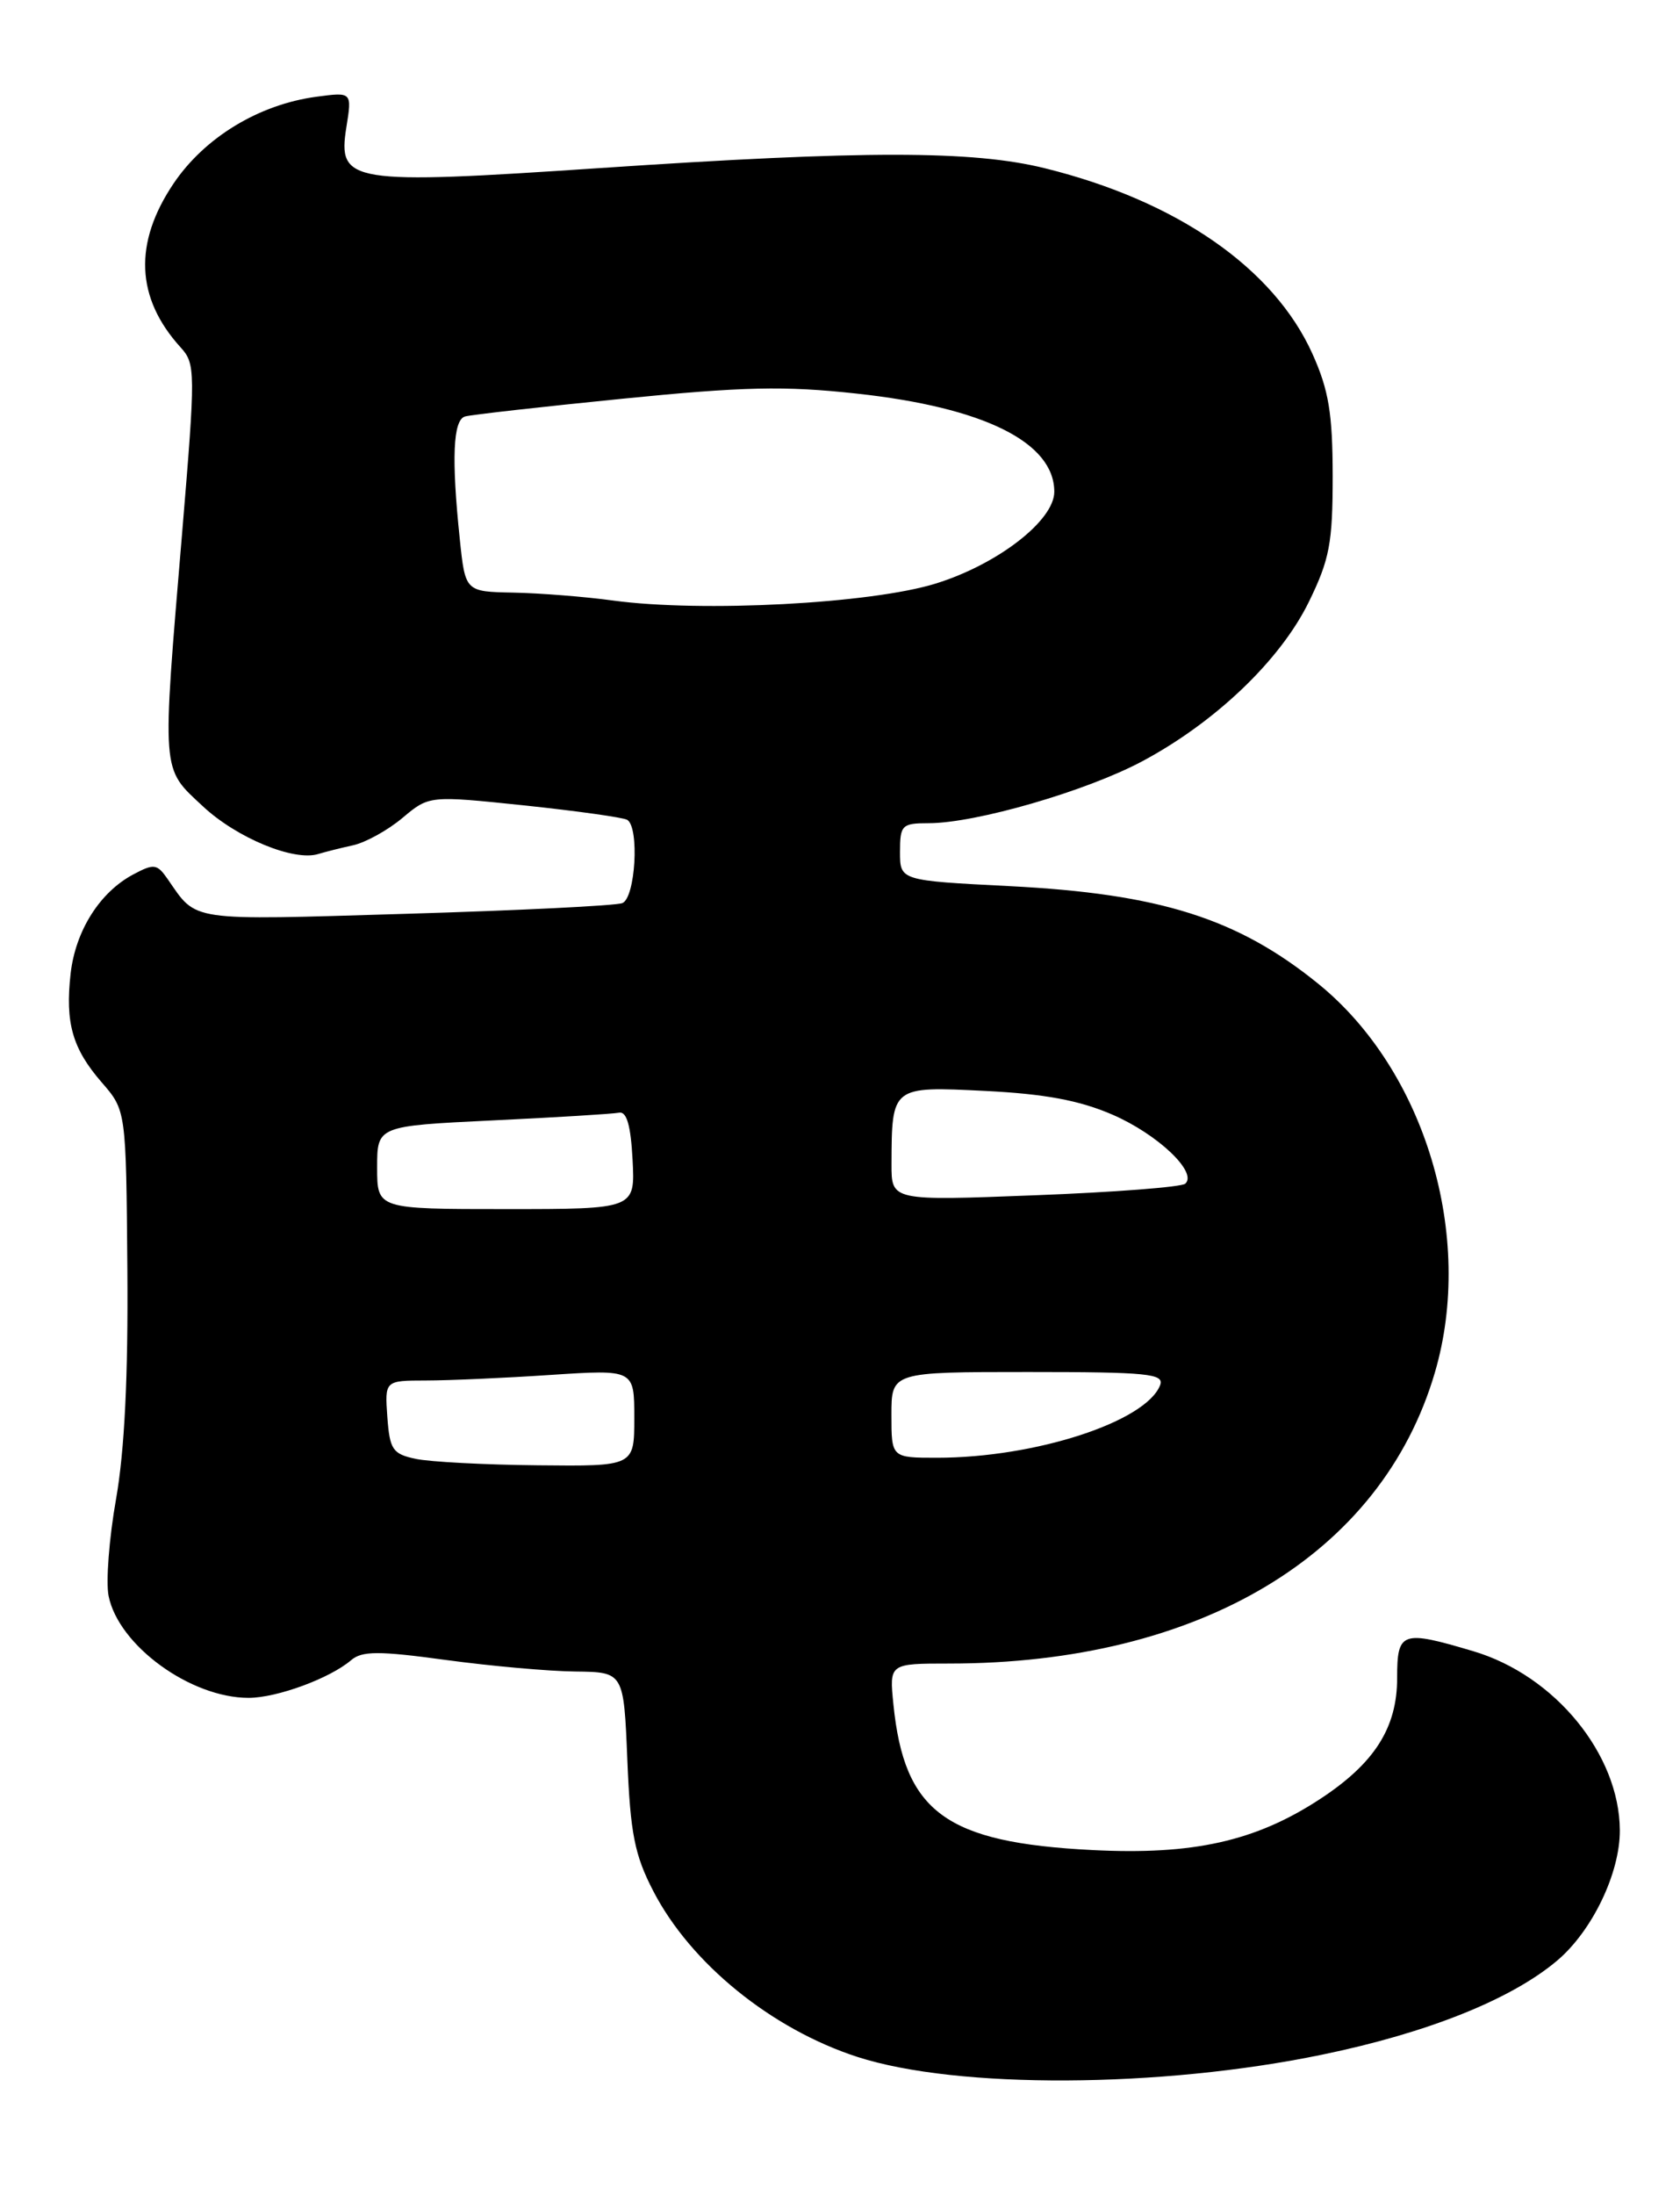 <?xml version="1.0" encoding="UTF-8" standalone="no"?>
<!DOCTYPE svg PUBLIC "-//W3C//DTD SVG 1.1//EN" "http://www.w3.org/Graphics/SVG/1.1/DTD/svg11.dtd" >
<svg xmlns="http://www.w3.org/2000/svg" xmlns:xlink="http://www.w3.org/1999/xlink" version="1.1" viewBox="0 0 196 256">
 <g >
 <path fill="currentColor"
d=" M 154.25 239.61 C 166.57 237.07 176.32 233.16 181.67 228.64 C 185.76 225.18 189.01 218.43 188.98 213.43 C 188.93 204.58 181.40 195.38 171.88 192.56 C 163.52 190.07 163.00 190.26 163.00 195.69 C 163.00 201.50 160.35 205.65 153.99 209.81 C 146.49 214.72 139.21 216.35 127.44 215.75 C 110.33 214.88 105.50 211.34 104.23 198.75 C 103.75 194.00 103.75 194.00 110.74 194.00 C 139.97 194.00 161.17 181.31 167.40 160.07 C 172.07 144.19 166.26 124.83 153.79 114.72 C 144.39 107.10 135.31 104.23 117.80 103.34 C 105.00 102.69 105.00 102.69 105.00 99.35 C 105.00 96.22 105.22 96.00 108.34 96.00 C 113.83 96.00 126.71 92.27 133.24 88.79 C 141.79 84.23 149.37 76.99 152.70 70.19 C 155.12 65.24 155.48 63.33 155.48 55.50 C 155.47 48.22 155.02 45.50 153.13 41.29 C 148.64 31.29 137.33 23.44 121.94 19.63 C 113.49 17.53 100.83 17.53 70.00 19.60 C 40.77 21.56 39.37 21.34 40.41 14.84 C 41.07 10.73 41.07 10.73 36.93 11.28 C 30.20 12.18 23.88 16.02 20.25 21.40 C 15.57 28.35 15.84 34.75 21.07 40.51 C 22.82 42.43 22.82 43.29 21.26 62.01 C 18.87 90.55 18.79 89.48 23.67 94.03 C 27.62 97.72 34.31 100.48 37.14 99.59 C 37.89 99.36 39.70 98.90 41.17 98.58 C 42.64 98.26 45.25 96.82 46.96 95.38 C 50.07 92.77 50.07 92.77 61.21 93.93 C 67.34 94.58 72.72 95.33 73.18 95.61 C 74.62 96.50 74.13 104.74 72.60 105.32 C 71.83 105.62 60.43 106.18 47.27 106.57 C 21.78 107.33 23.02 107.51 19.57 102.53 C 18.32 100.73 17.97 100.68 15.52 101.99 C 11.63 104.07 8.81 108.55 8.24 113.53 C 7.59 119.30 8.45 122.29 11.87 126.23 C 14.71 129.50 14.71 129.50 14.86 148.00 C 14.96 160.48 14.53 169.20 13.54 174.81 C 12.73 179.38 12.34 184.47 12.67 186.12 C 13.83 191.89 22.22 198.00 29.00 198.00 C 32.31 198.00 38.48 195.73 40.96 193.61 C 42.23 192.52 44.17 192.51 52.00 193.58 C 57.23 194.29 64.04 194.90 67.14 194.93 C 72.77 195.00 72.77 195.00 73.19 205.25 C 73.54 213.81 74.04 216.33 76.21 220.52 C 80.57 228.97 90.01 236.63 100.05 239.88 C 111.67 243.63 135.39 243.52 154.25 239.61 Z  M 48.50 170.13 C 45.81 169.56 45.47 169.06 45.19 165.25 C 44.89 161.00 44.89 161.00 49.69 160.99 C 52.34 160.99 58.89 160.70 64.25 160.34 C 74.00 159.70 74.00 159.70 74.00 165.35 C 74.00 171.00 74.00 171.00 62.75 170.88 C 56.56 170.82 50.15 170.48 48.50 170.13 Z  M 104.00 165.00 C 104.00 160.00 104.00 160.00 119.97 160.00 C 133.88 160.00 135.86 160.20 135.35 161.53 C 133.71 165.79 120.79 170.00 109.32 170.00 C 104.00 170.00 104.00 170.00 104.00 165.00 Z  M 44.00 136.16 C 44.00 131.31 44.00 131.31 57.47 130.66 C 64.88 130.31 71.52 129.90 72.22 129.76 C 73.11 129.58 73.59 131.24 73.80 135.25 C 74.10 141.00 74.10 141.00 59.05 141.00 C 44.00 141.00 44.00 141.00 44.00 136.16 Z  M 104.01 135.77 C 104.04 126.67 104.02 126.68 114.90 127.22 C 121.90 127.57 125.93 128.32 129.79 129.99 C 135.07 132.28 139.75 136.72 138.28 138.04 C 137.85 138.43 129.96 139.04 120.75 139.39 C 104.00 140.04 104.00 140.04 104.01 135.77 Z  M 71.50 70.03 C 68.20 69.58 62.98 69.17 59.89 69.11 C 54.28 69.00 54.28 69.00 53.64 62.85 C 52.66 53.48 52.85 48.98 54.25 48.57 C 54.94 48.37 63.20 47.44 72.61 46.50 C 86.70 45.09 91.54 44.98 99.94 45.90 C 114.80 47.51 123.00 51.59 123.00 57.35 C 123.00 60.69 116.43 65.79 109.21 68.04 C 101.65 70.40 81.88 71.44 71.50 70.03 Z "/>
</g>
</svg>